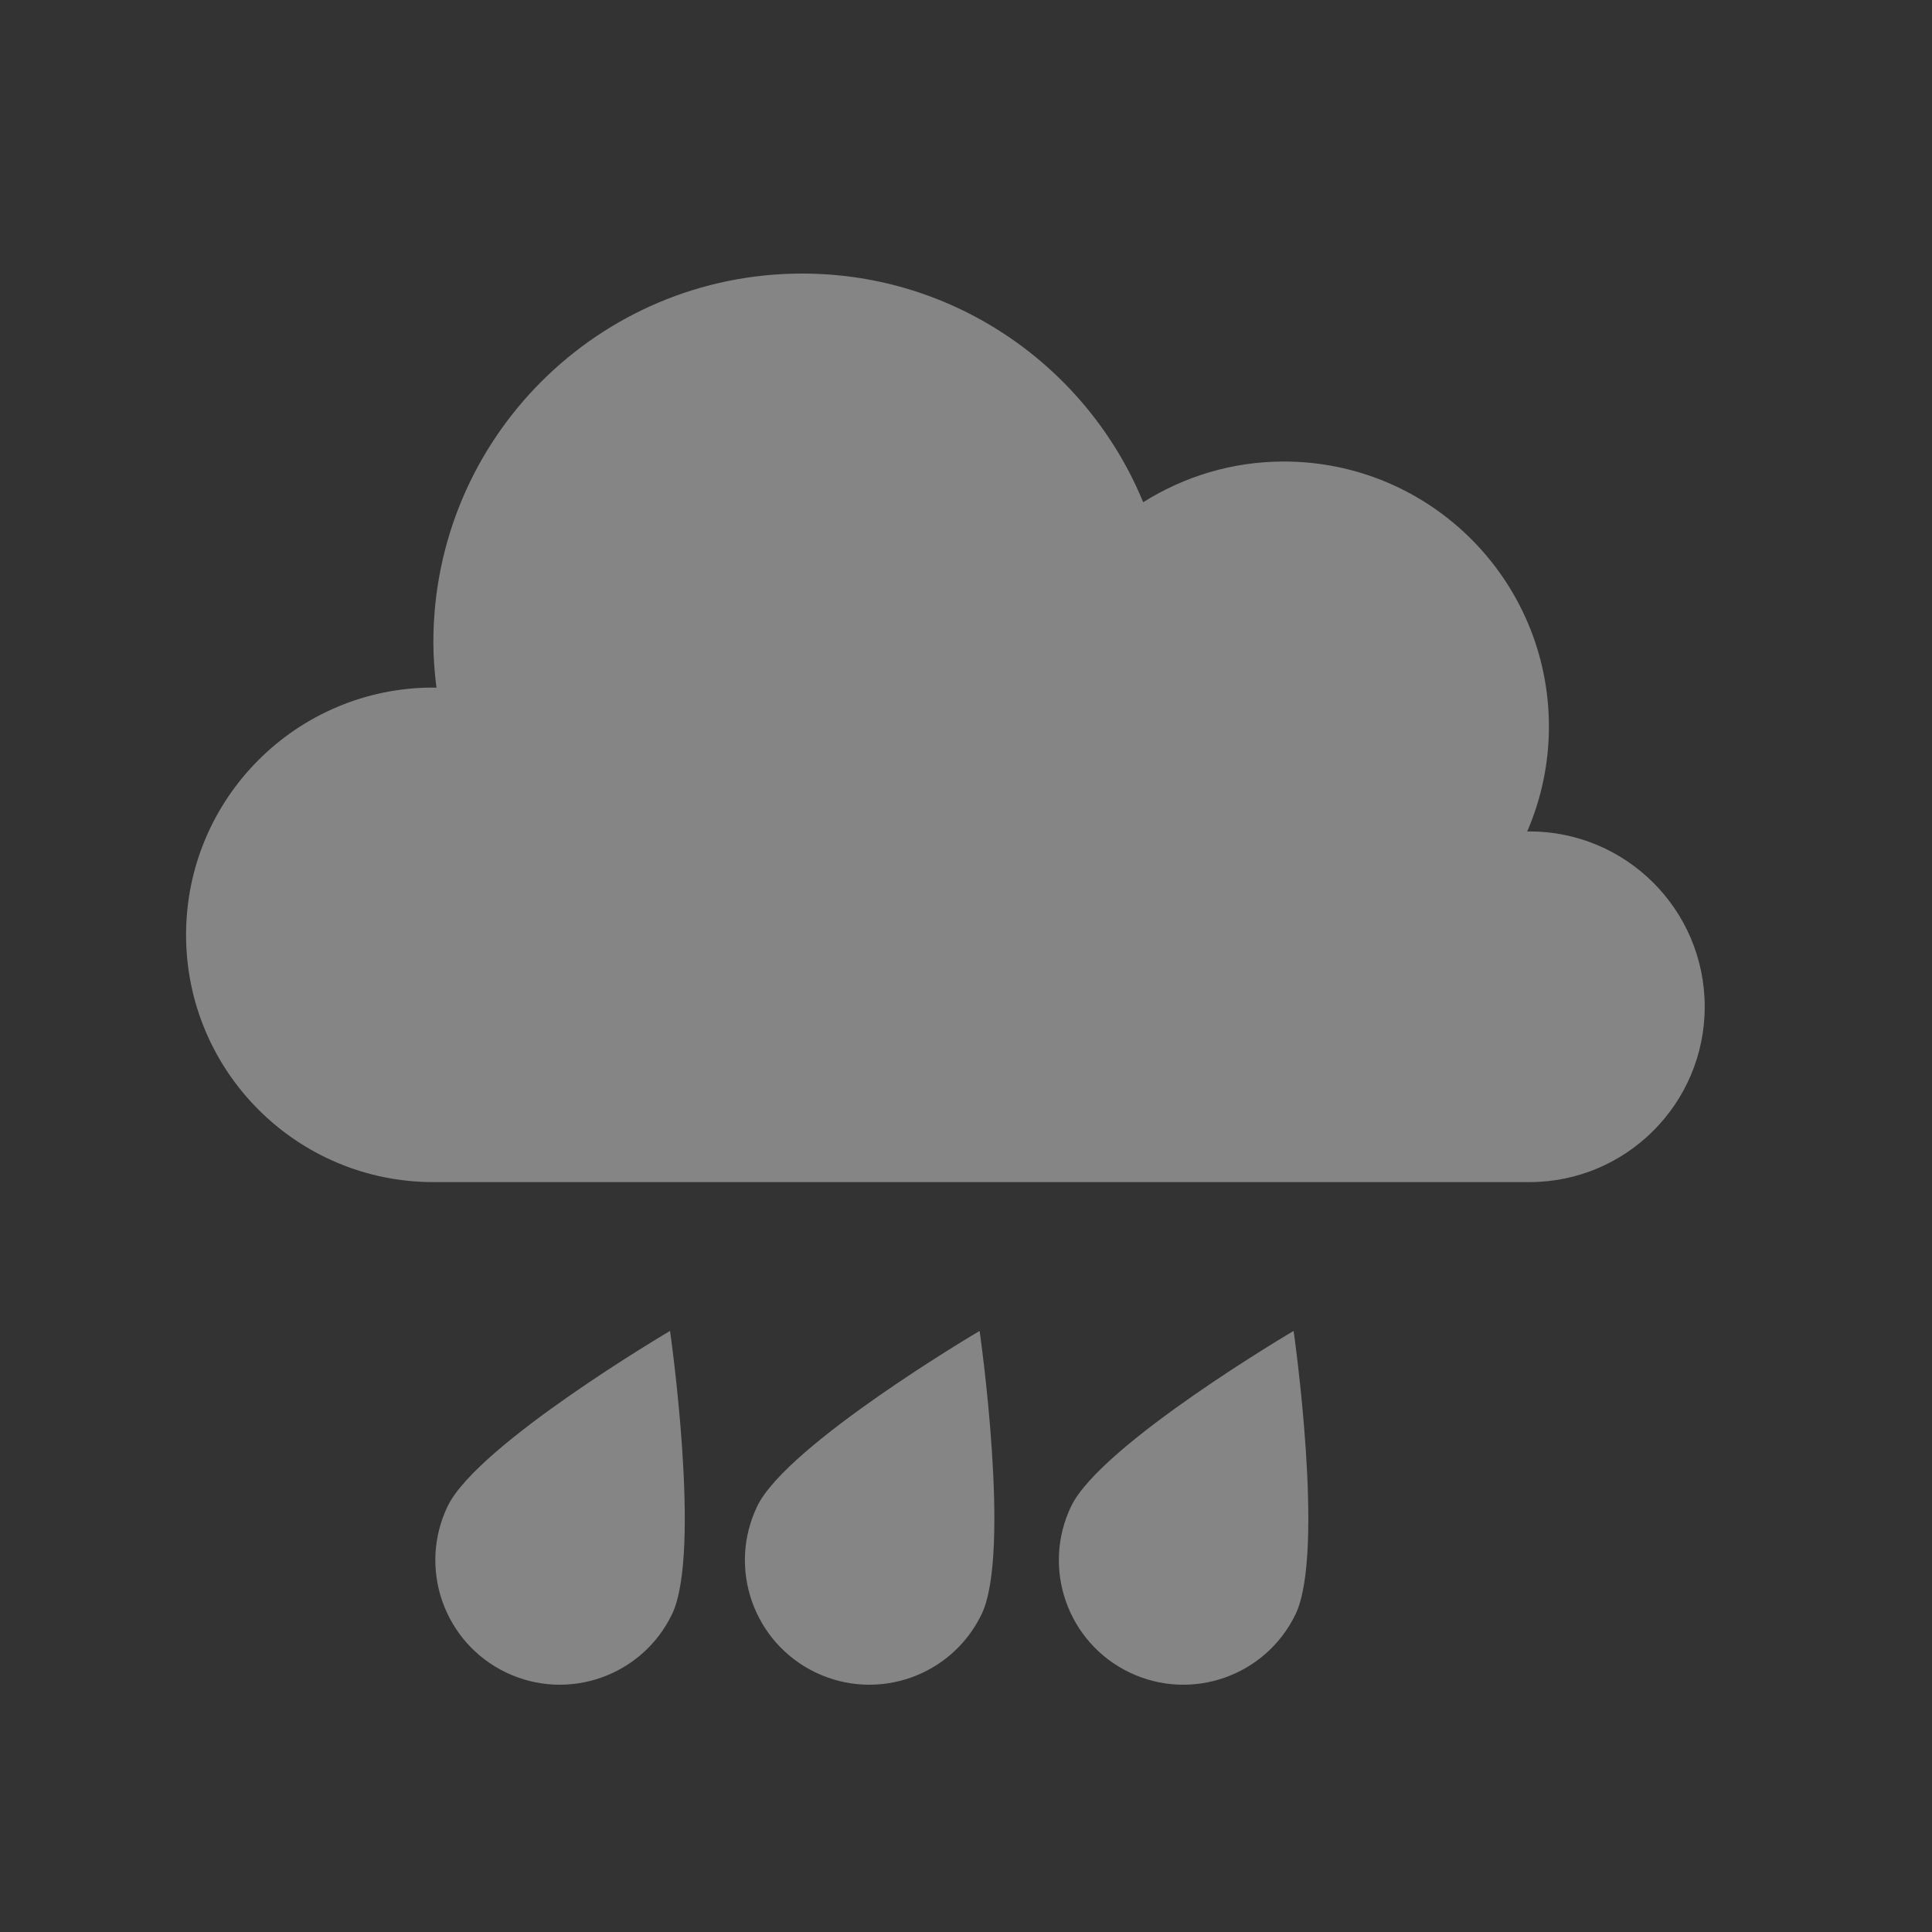 <svg width="42" height="42" viewBox="0 0 42 42" fill="none" xmlns="http://www.w3.org/2000/svg">
<rect x="0" y="0" width="42" height="42" fill="#333333" stroke="none"/>
<g opacity="0.4">
<path d="M33.247 18.074C33.23 18.074 33.215 18.078 33.199 18.078C33.502 17.378 33.672 16.607 33.672 15.795C33.672 12.613 31.092 10.033 27.909 10.033C26.785 10.033 25.739 10.36 24.852 10.918C23.652 8.002 20.786 5.947 17.438 5.947C13.01 5.947 9.421 9.536 9.421 13.964C9.421 14.299 9.448 14.627 9.488 14.95C9.465 14.95 9.443 14.947 9.421 14.947C6.452 14.947 4.045 17.354 4.045 20.323C4.045 23.291 6.452 25.698 9.421 25.698H33.247C35.352 25.698 37.059 23.991 37.059 21.886C37.059 19.78 35.352 18.074 33.247 18.074Z" fill="white"/>
<path d="M14.61 35.09C13.962 36.437 12.345 37.004 10.998 36.357C9.651 35.709 9.084 34.092 9.731 32.745C10.379 31.398 14.566 28.933 14.566 28.933C14.566 28.933 15.257 33.743 14.61 35.09Z" fill="white"/>
<path d="M21.34 35.09C20.692 36.437 19.075 37.004 17.728 36.357C16.381 35.709 15.814 34.092 16.461 32.745C17.109 31.398 21.296 28.933 21.296 28.933C21.296 28.933 21.987 33.743 21.34 35.09Z" fill="white"/>
<path d="M28.165 35.09C27.517 36.437 25.9 37.004 24.553 36.357C23.206 35.709 22.639 34.092 23.286 32.745C23.934 31.398 28.122 28.933 28.122 28.933C28.122 28.933 28.812 33.743 28.165 35.09Z" fill="white"/>
</g>
</svg>
